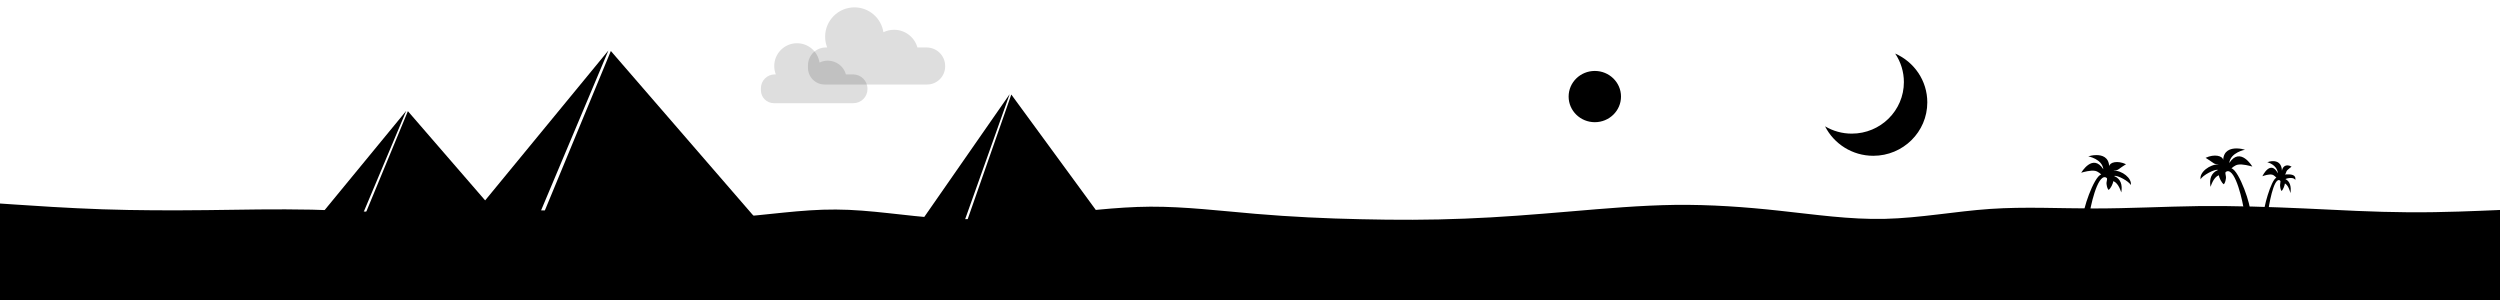 <?xml version="1.0" encoding="utf-8"?>
<svg viewBox="0 0 500 60" xmlns="http://www.w3.org/2000/svg">
  <g transform="matrix(0.364, 0, 0, 0.364, -19.419, -134.487)" style="">
    <path style="stroke: rgba(0, 0, 0, 0);" d="M 224.243 494.237 L 276.672 430.214 L 249.856 494.265 L 224.243 494.237 Z" transform="matrix(1, 0.002, -0.002, 1, 0.752, -0.407)"/>
    <polygon style="stroke: rgba(0, 0, 0, 0);" points="277.463 430.544 331.965 493.503 251.069 494.311"/>
  </g>
  <path d="M -0.566 40.664 L 2.958 40.903 C 6.482 41.144 13.53 41.62 20.476 41.859 C 27.472 42.098 34.319 42.098 41.316 42.026 C 48.262 41.931 55.31 41.787 62.357 41.931 C 69.404 42.098 76.451 42.577 83.398 42.529 C 90.396 42.506 97.241 41.931 104.239 41.979 C 111.184 42.026 118.232 42.648 125.279 43.127 C 132.327 43.605 139.373 43.939 146.32 43.485 C 153.317 43.055 160.162 41.859 167.16 41.907 C 174.107 41.931 181.154 43.222 188.202 43.652 C 195.248 44.083 202.296 43.7 209.242 43.007 C 216.24 42.337 223.086 41.381 230.082 41.334 C 237.029 41.311 244.076 42.17 251.124 42.768 C 258.171 43.366 265.218 43.7 272.166 43.844 C 279.161 44.011 286.007 44.011 293.004 43.724 C 299.951 43.461 306.999 42.888 314.046 42.29 C 321.093 41.692 328.141 41.07 335.087 40.975 C 342.084 40.903 348.93 41.381 355.926 42.148 C 362.874 42.888 369.921 43.939 376.968 43.772 C 384.016 43.605 391.062 42.265 398.01 41.787 C 405.006 41.311 411.852 41.692 418.85 41.692 C 425.795 41.692 432.843 41.311 439.889 41.214 C 446.938 41.144 453.986 41.381 460.931 41.692 C 467.929 42.026 474.774 42.41 481.771 42.457 C 488.719 42.506 495.765 42.17 499.289 42.026 L 502.813 41.859 L 502.813 66.966 L 499.289 66.966 C 495.765 66.966 488.719 66.966 481.771 66.966 C 474.774 66.966 467.929 66.966 460.931 66.966 C 453.986 66.966 446.938 66.966 439.889 66.966 C 432.843 66.966 425.795 66.966 418.85 66.966 C 411.852 66.966 405.006 66.966 398.01 66.966 C 391.062 66.966 384.016 66.966 376.968 66.966 C 369.921 66.966 362.874 66.966 355.926 66.966 C 348.93 66.966 342.084 66.966 335.087 66.966 C 328.141 66.966 321.093 66.966 314.046 66.966 C 306.999 66.966 299.951 66.966 293.004 66.966 C 286.007 66.966 279.161 66.966 272.166 66.966 C 265.218 66.966 258.171 66.966 251.124 66.966 C 244.076 66.966 237.029 66.966 230.082 66.966 C 223.086 66.966 216.24 66.966 209.242 66.966 C 202.296 66.966 195.248 66.966 188.202 66.966 C 181.154 66.966 174.107 66.966 167.16 66.966 C 160.162 66.966 153.317 66.966 146.32 66.966 C 139.373 66.966 132.327 66.966 125.279 66.966 C 118.232 66.966 111.184 66.966 104.239 66.966 C 97.241 66.966 90.396 66.966 83.398 66.966 C 76.451 66.966 69.404 66.966 62.357 66.966 C 55.31 66.966 48.262 66.966 41.316 66.966 C 34.319 66.966 27.472 66.966 20.476 66.966 C 13.53 66.966 6.482 66.966 2.958 66.966 L -0.566 66.966 L -0.566 40.664 Z" fill="#000000" stroke-linecap="round" stroke-linejoin="miter" style=""/>
  <g transform="matrix(0.546, 0, 0, 0.546, -29.325, -224.877)" style="">
    <path style="stroke: rgba(0, 0, 0, 0);" d="M 224.243 494.237 L 276.672 430.214 L 249.856 494.265 L 224.243 494.237 Z" transform="matrix(1, 0.002, -0.002, 1, 0.752, -0.407)"/>
    <polygon style="stroke: rgba(0, 0, 0, 0);" points="277.463 430.544 331.965 493.503 251.069 494.311"/>
  </g>
  <g transform="matrix(0.362, 0, 0, 0.428, 101.819, -165.366)" style="">
    <path style="stroke: rgba(0, 0, 0, 0);" d="M 224.243 494.237 L 276.672 430.214 L 249.856 494.265 L 224.243 494.237 Z" transform="matrix(1, 0.002, -0.002, 1, 0.752, -0.407)"/>
    <polygon style="stroke: rgba(0, 0, 0, 0);" points="277.463 430.544 331.965 493.503 251.069 494.311"/>
  </g>
  <ellipse style="stroke: rgb(0, 0, 0);" cx="318.963" cy="19.313" rx="4.738" ry="4.625"/>
  <g transform="matrix(0.702, 0, 0, 0.702, 164.95, -10.67)" style="">
    <g transform="matrix(1, 0, 0, 1, -14.536, 13.16)">
      <path d="M 43.555 15.565 L 40.941 15.565 C 40.124 12.643 37.453 10.525 34.284 10.525 C 33.195 10.525 32.164 10.775 31.248 11.223 C 30.639 7.213 27.175 4.138 22.994 4.138 C 18.383 4.138 14.645 7.882 14.645 12.492 C 14.645 13.576 14.852 14.604 15.227 15.567 L 14.849 15.567 C 12.045 15.567 9.757 17.829 9.757 20.633 L 9.757 21.389 C 9.757 23.997 11.888 26.118 14.496 26.118 L 43.681 26.118 C 46.527 26.118 48.839 23.806 48.839 20.961 L 48.839 20.834 C 48.839 17.919 46.47 15.565 43.555 15.565 Z" style="fill: rgba(0, 0, 0, 0.13);"/>
      <path d="M 22.605 23.235 L 20.574 23.235 C 19.94 20.965 17.865 19.319 15.403 19.319 C 14.557 19.319 13.756 19.514 13.044 19.862 C 12.571 16.746 9.88 14.357 6.632 14.357 C 3.05 14.357 0.146 17.266 0.146 20.847 C 0.146 21.69 0.307 22.488 0.598 23.236 L 0.304 23.236 C -1.874 23.236 -3.652 24.994 -3.652 27.172 L -3.652 27.759 C -3.652 29.785 -1.996 31.433 0.03 31.433 L 22.703 31.433 C 24.914 31.433 26.71 29.637 26.71 27.427 L 26.71 27.328 C 26.71 25.063 24.87 23.235 22.605 23.235 Z" style="fill: rgba(0, 0, 0, 0.13);"/>
    </g>
  </g>
  <path d="M 379.032 10.709 C 380.171 12.395 380.779 14.384 380.778 16.418 C 380.778 22.112 376.113 26.726 370.358 26.726 C 368.476 26.729 366.629 26.224 365.011 25.266 C 366.786 28.759 370.439 31.158 374.661 31.158 C 380.625 31.158 385.46 26.376 385.46 20.477 C 385.46 16.117 382.817 12.368 379.032 10.709 Z" fill="#000000" style=""/>
  <path d="M 443.252 42.397 C 442.542 42.394 441.886 42.241 441.565 42.134 C 441.565 42.134 444.471 41.61 444.712 39.476 C 442.505 42.862 440.097 38.767 440.097 38.767 C 440.599 38.907 442.037 39.323 442.997 39.148 C 443.653 39.027 444.294 38.394 444.266 38.403 C 442.701 37.993 440.213 30.583 440.636 29.981 C 441.013 29.521 441.39 29.678 441.767 29.911 C 441.952 31.482 443.407 38.372 445.188 37.816 C 445.188 37.816 445.188 37.816 445.189 37.816 C 445.338 37.761 445.48 37.666 445.488 37.52 C 445.502 37.241 445.334 36.786 445.373 36.47 C 445.466 35.737 445.6 35.481 445.796 35.224 C 446.266 35.505 446.715 36.517 446.807 37.041 C 447.228 36.845 447.903 36.392 448.455 34.707 C 448.743 36.286 448.327 37.531 446.963 38.084 C 447.554 38.355 450.126 36.981 450.439 36.214 C 450.746 37.596 448.585 39.286 446.787 39.196 C 447.132 39.291 447.511 39.18 447.871 39.462 C 448.356 39.841 448.919 40.167 449.445 40.518 C 447.677 41.336 446.045 40.932 445.93 40.086 C 445.84 41.965 444.468 42.403 443.252 42.397 Z" style="" transform="matrix(-1, 0, 0, -1, 890.565, 72.082)"/>
  <path d="M 454.592 32.229 C 454.114 32.231 453.673 32.358 453.456 32.448 C 453.456 32.448 455.412 32.882 455.574 34.659 C 454.09 31.843 452.47 35.247 452.47 35.247 C 452.808 35.131 453.775 34.786 454.422 34.931 C 454.861 35.033 455.292 35.558 455.274 35.552 C 454.222 35.893 452.549 42.058 452.832 42.559 C 453.087 42.943 453.341 42.812 453.593 42.617 C 453.717 41.309 454.696 35.578 455.894 36.04 C 455.894 36.04 455.894 36.04 455.894 36.04 C 455.994 36.086 456.091 36.166 456.096 36.287 C 456.105 36.519 455.992 36.897 456.018 37.16 C 456.079 37.771 456.172 37.983 456.303 38.197 C 456.619 37.964 456.922 37.12 456.984 36.686 C 457.268 36.849 457.721 37.225 458.09 38.626 C 458.284 37.314 458.005 36.277 457.087 35.817 C 457.485 35.59 458.847 35.386 459.058 36.024 C 459.264 34.875 458.179 34.818 456.969 34.891 C 457.2 34.813 457.195 34.288 457.438 34.054 C 457.764 33.737 457.964 33.621 458.316 33.329 C 457.128 32.648 456.47 33.449 456.392 34.152 C 456.332 32.588 455.41 32.224 454.592 32.229 Z" style=""/>
  <path d="M 419.269 31.017 C 418.588 31.02 417.959 31.168 417.652 31.272 C 417.652 31.272 420.437 31.781 420.668 33.854 C 418.553 30.565 416.245 34.543 416.245 34.543 C 416.727 34.406 418.104 34.002 419.024 34.173 C 419.653 34.29 420.268 34.905 420.241 34.896 C 418.741 35.295 416.357 42.493 416.762 43.078 C 417.123 43.525 417.484 43.372 417.846 43.146 C 418.023 41.619 419.417 34.926 421.125 35.466 C 421.125 35.466 421.125 35.466 421.125 35.466 C 421.268 35.52 421.404 35.612 421.412 35.754 C 421.426 36.025 421.265 36.467 421.301 36.774 C 421.391 37.486 421.519 37.735 421.707 37.984 C 422.157 37.712 422.588 36.729 422.676 36.219 C 423.079 36.41 423.726 36.85 424.255 38.486 C 424.531 36.953 424.133 35.744 422.825 35.206 C 423.392 34.943 425.856 36.278 426.156 37.022 C 426.451 35.68 424.38 34.039 422.656 34.126 C 422.987 34.034 423.35 34.142 423.695 33.868 C 424.16 33.5 424.7 33.183 425.204 32.842 C 423.51 32.047 421.945 32.44 421.835 33.262 C 421.749 31.436 420.434 31.011 419.269 31.017 Z" style=""/>
</svg>
